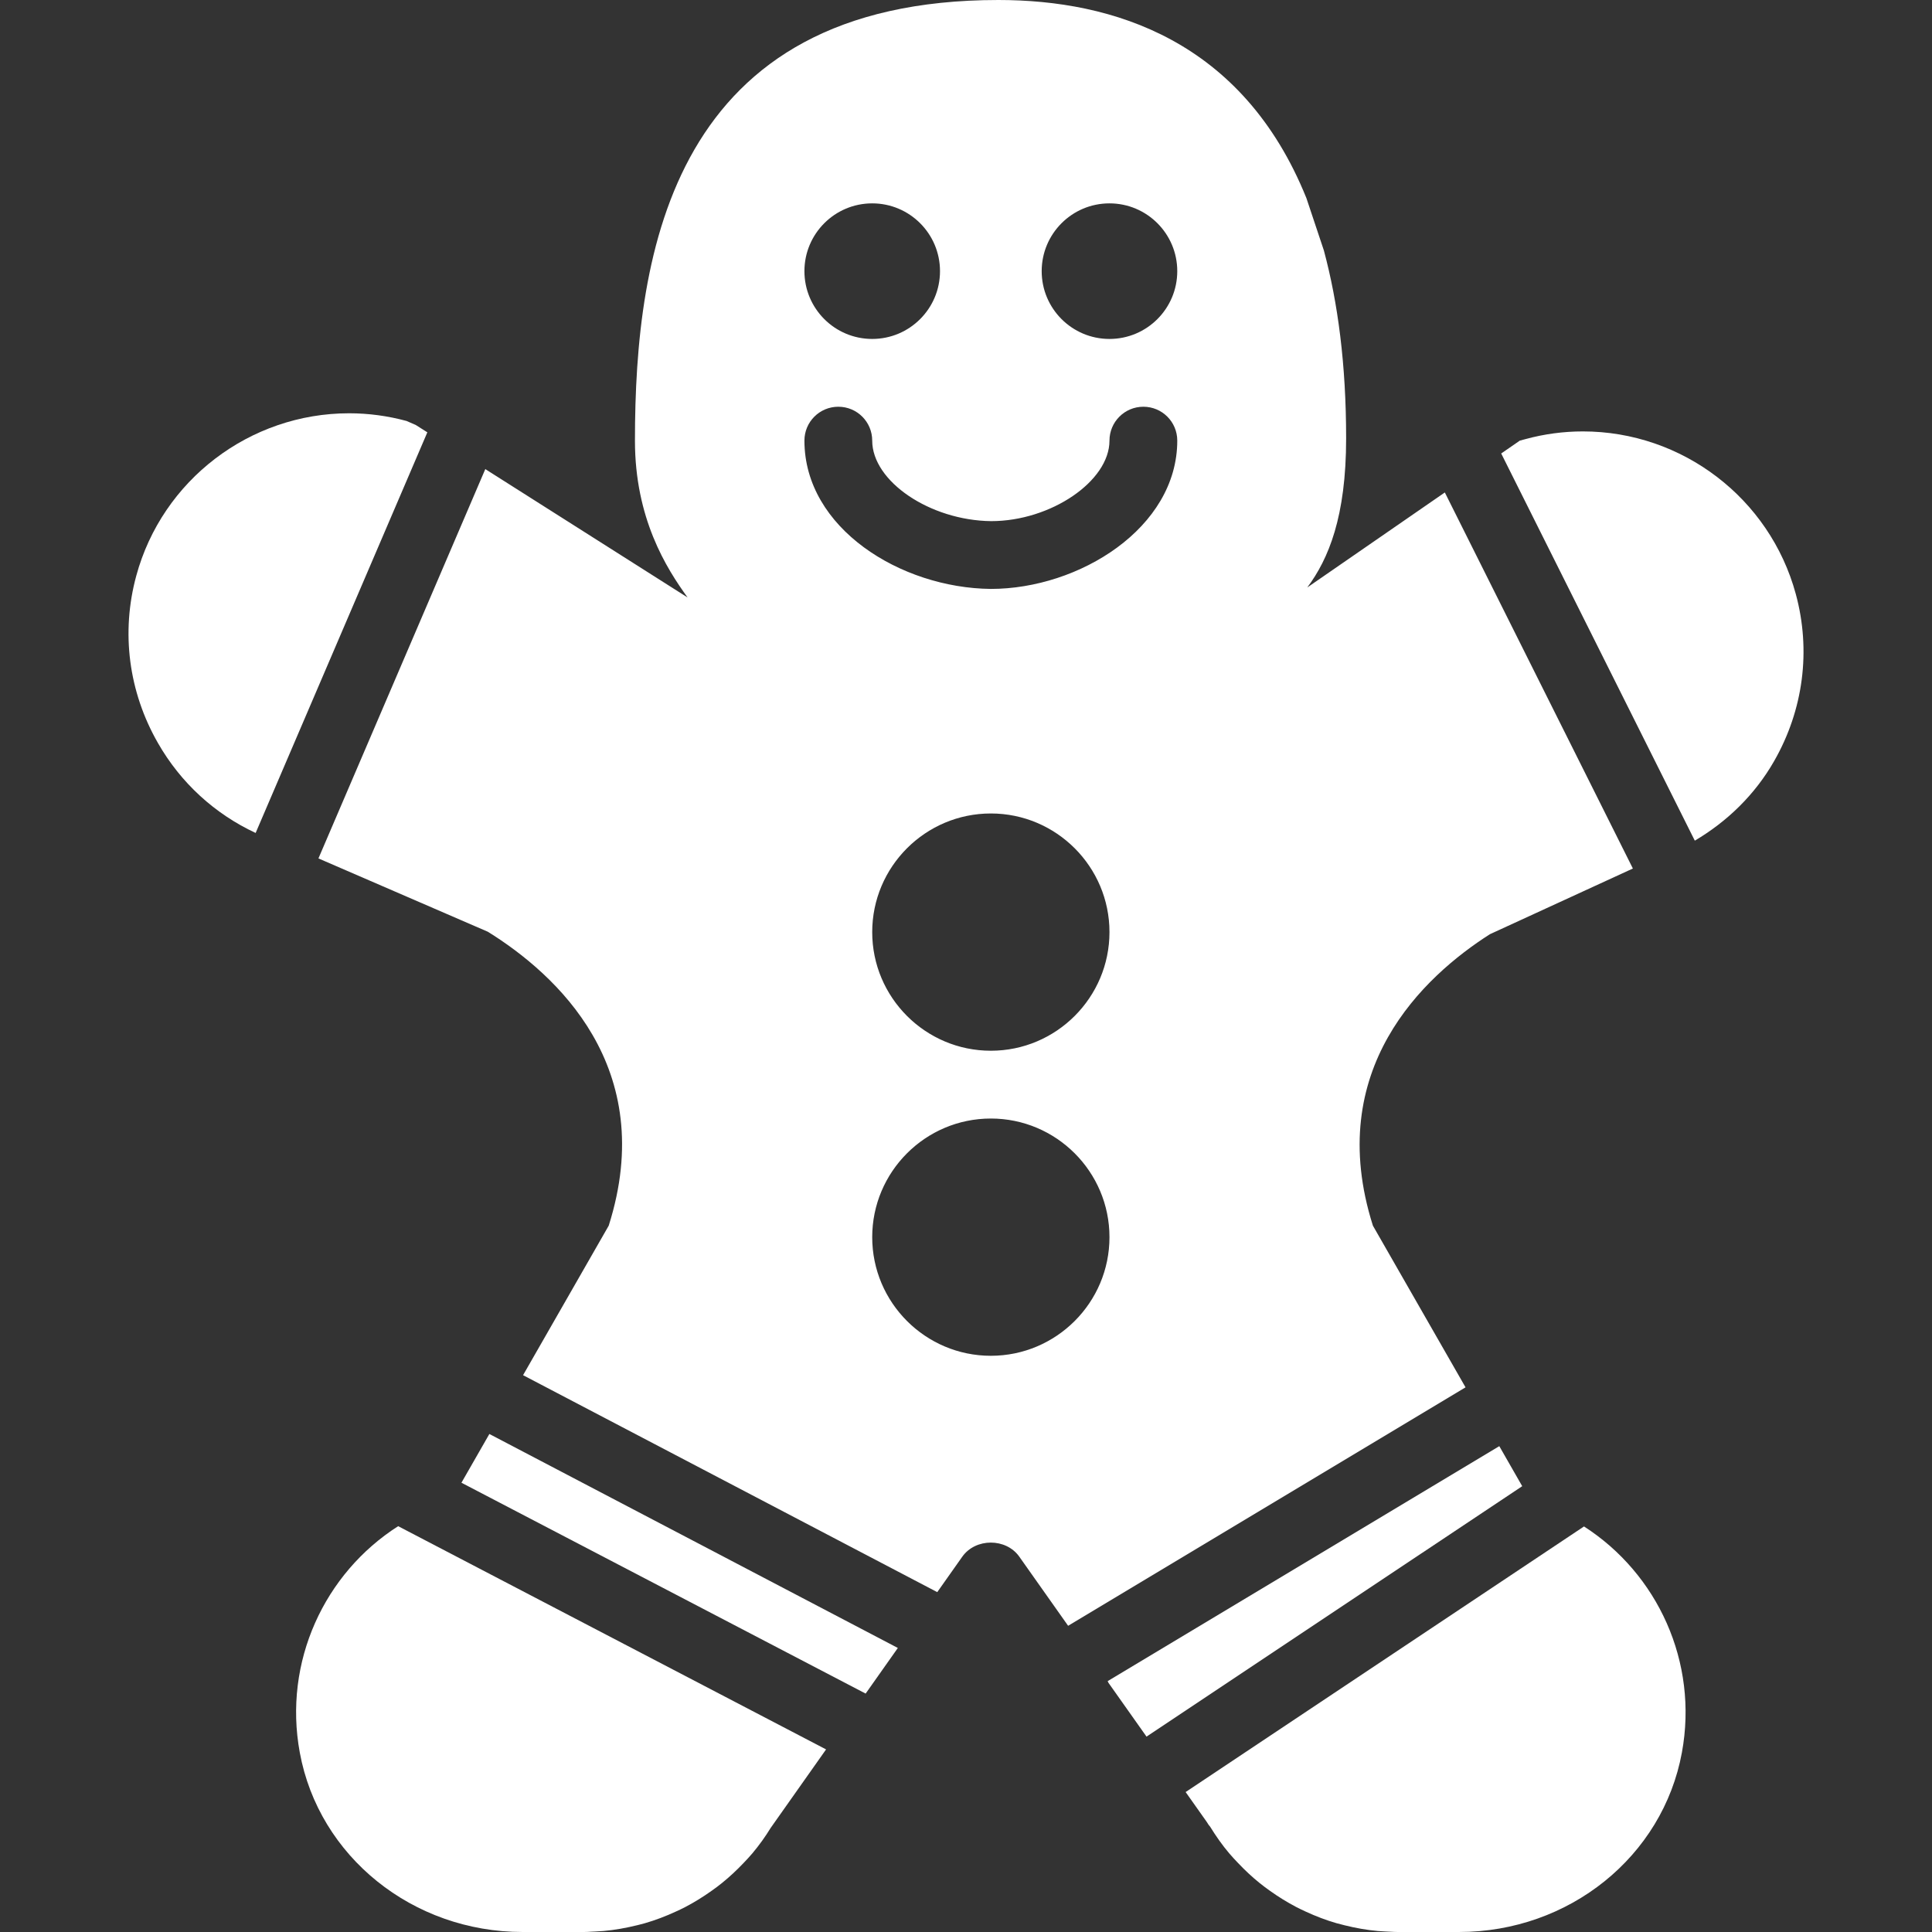 <?xml version="1.0" encoding="utf-8"?>
<!-- Generator: Adobe Illustrator 17.0.0, SVG Export Plug-In . SVG Version: 6.00 Build 0)  -->
<!DOCTYPE svg PUBLIC "-//W3C//DTD SVG 1.1//EN" "http://www.w3.org/Graphics/SVG/1.1/DTD/svg11.dtd">
<svg version="1.1" id="Capa_1" xmlns="http://www.w3.org/2000/svg" xmlns:xlink="http://www.w3.org/1999/xlink" x="0px" y="0px"
	 width="2834.65px" height="2834.65px" viewBox="0 0 2834.65 2834.65" enable-background="new 0 0 2834.65 2834.65"
	 xml:space="preserve">
<rect x="0" y="0" width="2834.65" height="2834.65" fill="#333333" stroke="none"/>
<g>
	<path fill="#FFFFFF" d="M2486.635,1233.421c47.542-28.148,88.073-67.236,116.37-116.718
		c43.017-75.143,54.355-162.221,31.778-245.222c-38.143-140.44-166.598-238.508-312.359-238.508
		c-28.396,0-56.743,3.78-84.244,11.289l-8.305,2.238l-27.302,18.848L2486.635,1233.421z"/>
	<path fill="#FFFFFF" d="M712.044,688.273L467.22,1259.48l248.604,107.617c99.71,61.915,251.09,198.674,177.29,431.215
		l-125.67,219.362L1375.153,2336l36.652-51.919c19.544-27.7,64.352-27.7,83.796,0l71.562,101.301l583.093-349.855l-135.914-237.215
		c-72.756-229.358,74.646-365.72,171.67-427.634l209.764-96.378L2119.87,722.537l-201.807,139.395
		c31.131-41.823,56.991-103.639,56.991-218.765c0-108.86-12.134-199.321-32.623-275.608l-25.661-76.884
		C1823.277,58.981,1632.709,0,1464.868,0C986.906,0,931.605,368.952,931.605,646.499c0,113.983,45.901,186.938,77.232,230.104
		L712.044,688.273z M1453.778,1989.228c-95.98,0-174.057-78.077-174.057-174.057c0-95.98,78.077-174.057,174.057-174.057
		s174.057,78.077,174.057,174.057C1627.835,1911.151,1549.758,1989.228,1453.778,1989.228z M1453.778,1541.652
		c-95.98,0-174.057-78.077-174.057-174.057c0-95.98,78.077-174.057,174.057-174.057s174.057,78.077,174.057,174.057
		C1627.835,1463.575,1549.758,1541.652,1453.778,1541.652z M1627.835,298.384c54.953,0,99.461,44.559,99.461,99.461
		s-44.509,99.461-99.461,99.461c-54.952,0-99.461-44.559-99.461-99.461S1572.883,298.384,1627.835,298.384z M1279.72,298.384
		c54.952,0,99.461,44.559,99.461,99.461s-44.509,99.461-99.461,99.461s-99.461-44.559-99.461-99.461
		S1224.768,298.384,1279.72,298.384z M1229.989,596.768c27.501,0,49.731,22.23,49.731,49.731
		c0,59.776,84.841,117.166,174.604,118.11c87.327,0,173.51-58.533,173.51-118.11c0-27.501,22.229-49.731,49.731-49.731
		c27.501,0,49.731,22.23,49.731,49.731c0,128.206-144.12,217.572-273.519,217.572c-132.333-1.343-273.519-89.117-273.519-217.572
		C1180.259,618.998,1202.488,596.768,1229.989,596.768z"/>
	<polygon fill="#FFFFFF" points="1317.317,2417.907 718.012,2103.957 677.034,2175.469 1270.072,2484.844 	"/>
	<polygon fill="#FFFFFF" points="1626.045,2467.339 1625.647,2468.035 1682.191,2548.002 2233.406,2180.542 2199.788,2121.81 
		1624.851,2466.742 	"/>
	<path fill="#FFFFFF" d="M2324.065,2239.622l-584.485,389.69l30.932,43.763c1.84,3.183,3.929,6.067,4.973,7.012
		c8.952,14.521,18.052,27.302,27.949,39.039c4.277,5.073,8.752,9.797,13.278,14.521c9.847,10.394,20.29,20.191,31.231,28.993
		c5.172,4.227,10.443,8.106,15.715,11.836c12.134,8.653,24.915,16.561,38.293,23.573c4.625,2.387,9.15,4.525,13.576,6.564
		c15.118,7.012,30.385,12.781,45.205,17.057l12.284,3.183c16.312,4.078,32.723,6.913,48.686,8.355
		c4.078,0.348,8.106,0.547,12.134,0.746l6.365,0.298c3.382,0.199,6.863,0.398,10.344,0.398h90.162
		c161.426,0,298.981-110.7,326.979-263.224C2492.204,2438.446,2431.881,2308.847,2324.065,2239.622z"/>
	<path fill="#FFFFFF" d="M584.187,2239.224c-108.214,69.076-168.885,198.972-144.319,332.201
		c27.998,152.524,165.504,263.224,326.93,263.224h90.162c3.481,0,6.962-0.199,10.394-0.448l6.366-0.298
		c4.078-0.199,8.056-0.398,11.985-0.746c16.063-1.442,32.474-4.277,51.422-9.001l9.399-2.487
		c15.068-4.376,30.336-10.145,45.205-17.058c4.724-2.138,9.25-4.277,13.925-6.714c13.278-6.962,26.009-14.869,38.044-23.423
		c5.421-3.829,10.742-7.708,15.566-11.687c11.239-9.051,21.683-18.848,31.529-29.192c4.526-4.774,9.001-9.499,13.278-14.571
		c9.847-11.737,18.997-24.517,26.705-37.149l81.26-115.127L584.187,2239.224z"/>
	<path fill="#FFFFFF" d="M375.069,1222.132l251.936-587.817l-16.859-10.692l-13.626-5.968c-27.551-7.46-55.848-11.289-84.244-11.289
		c-145.81,0-274.265,98.069-312.359,238.508c-22.578,83.001-11.289,170.079,31.778,245.222
		C265.264,1148.829,315.243,1194.233,375.069,1222.132z"/>
</g>
</svg>

